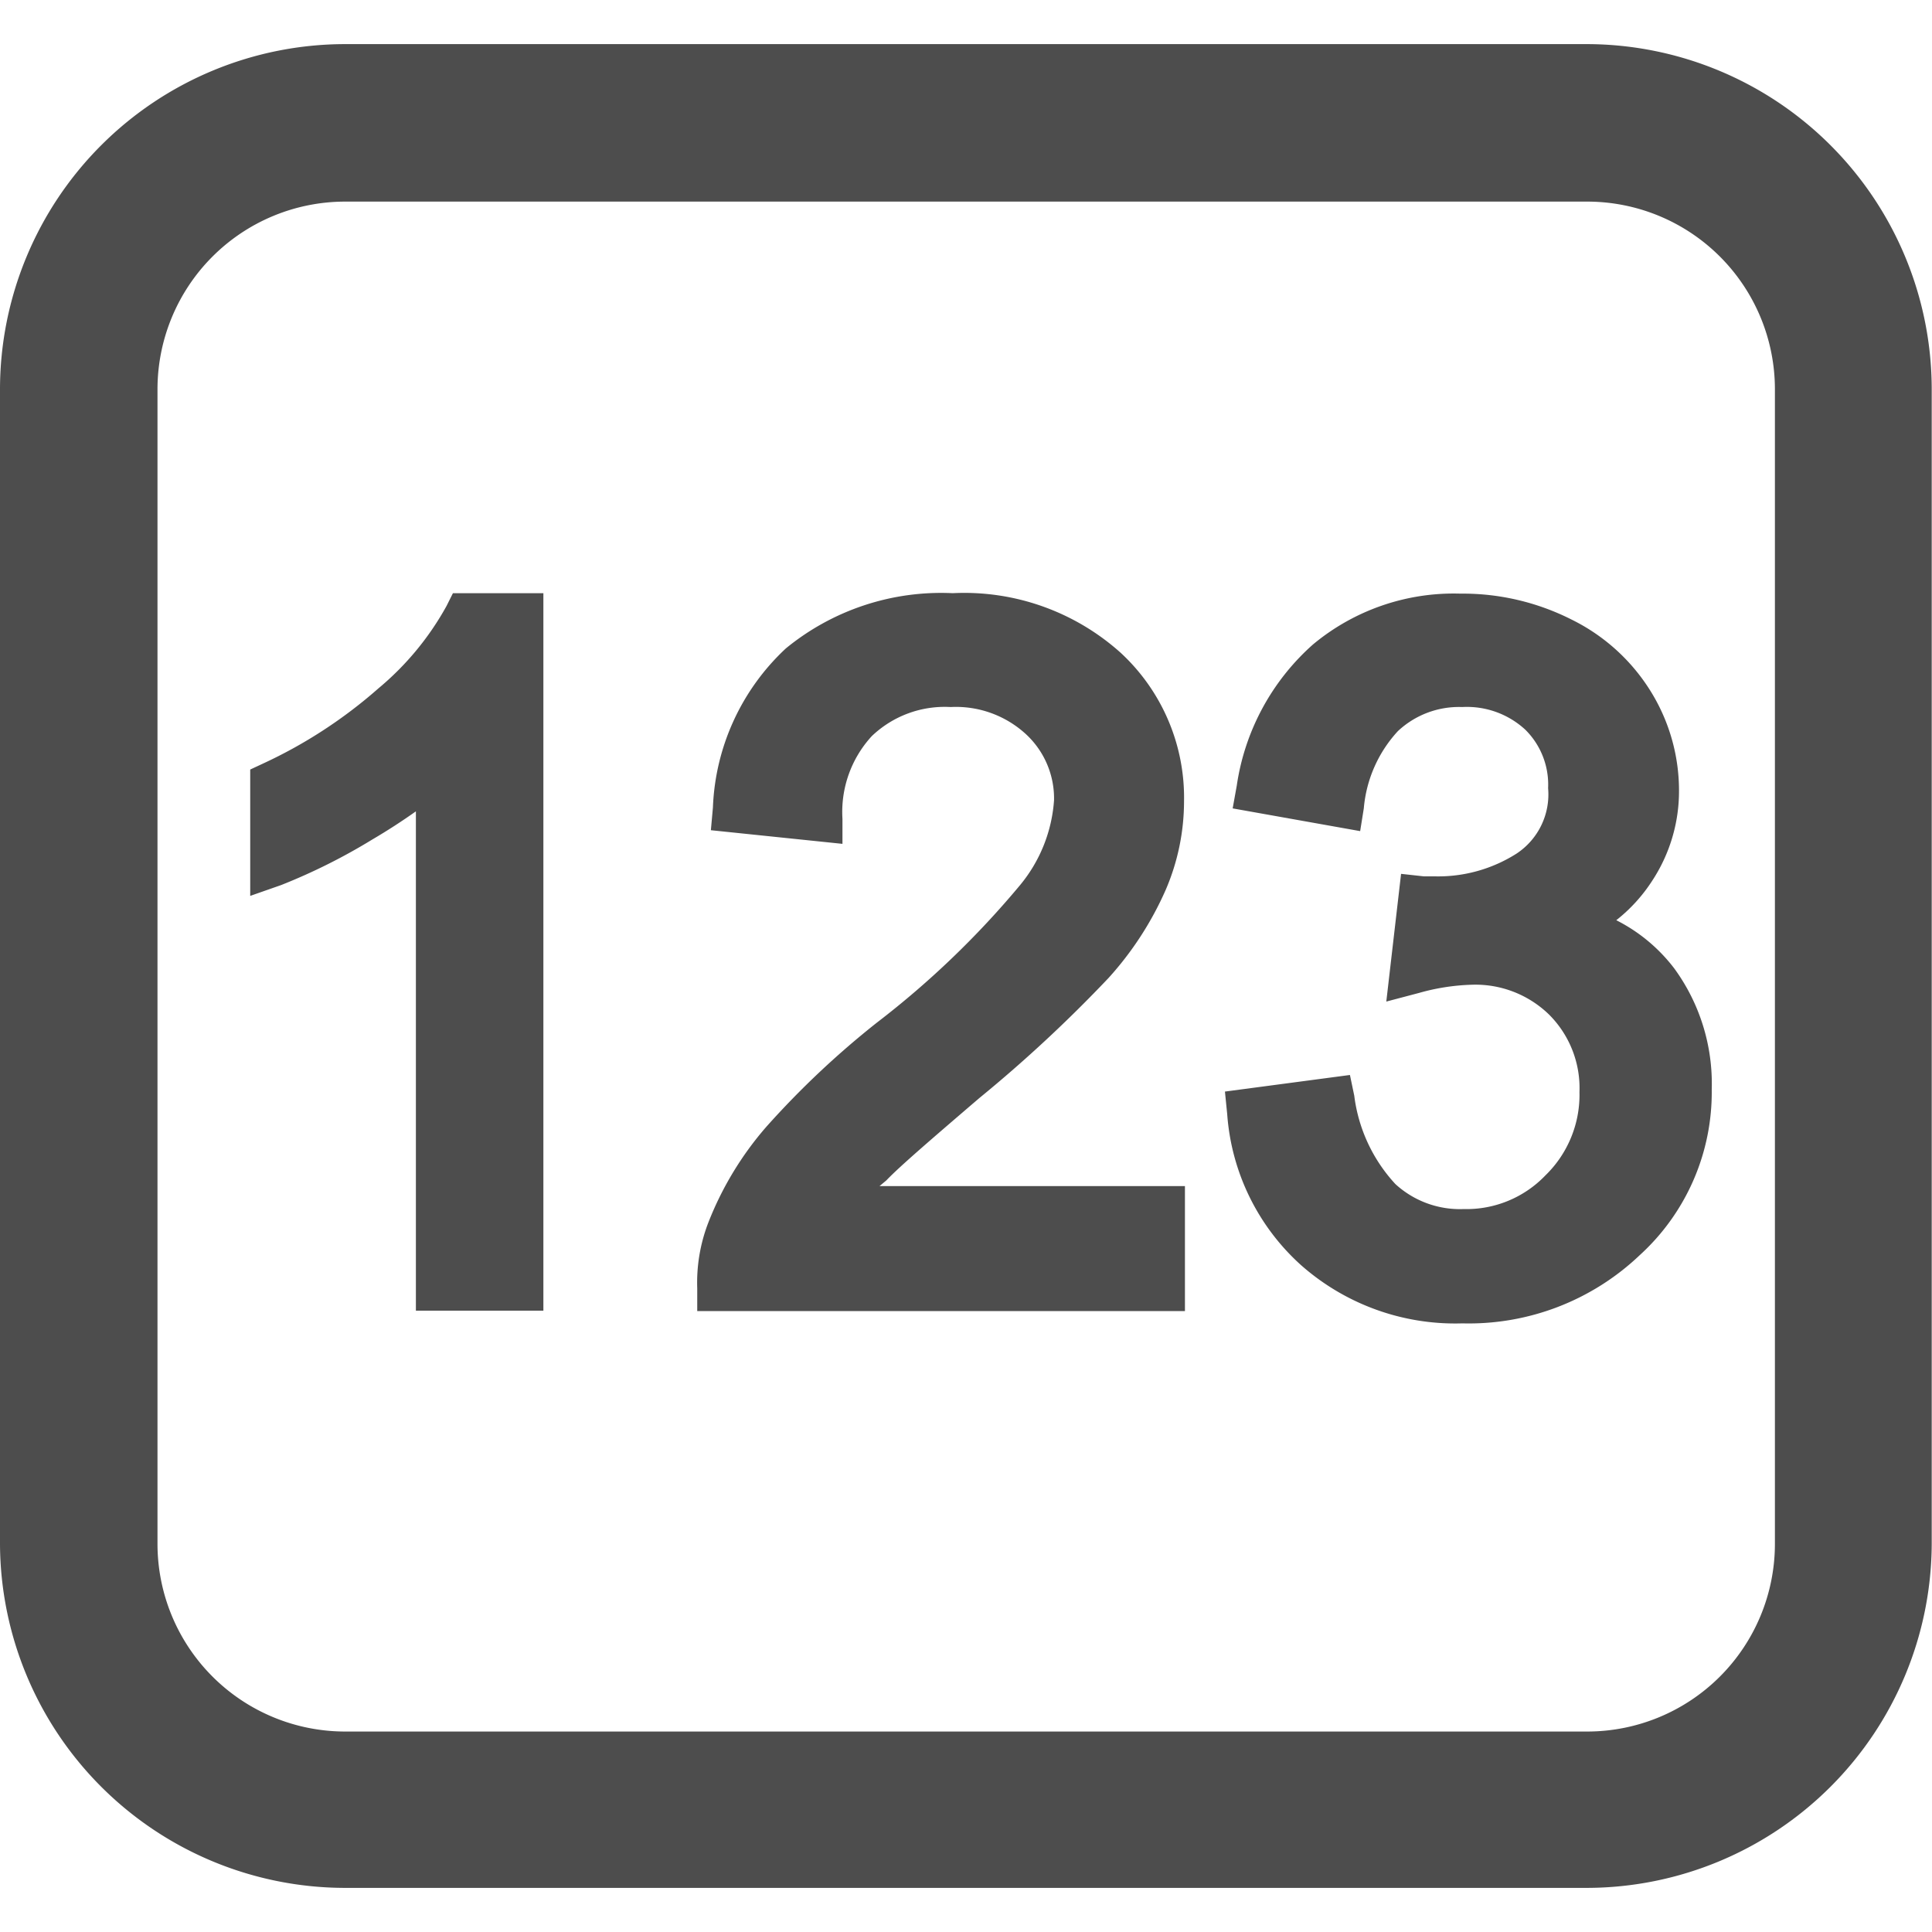<svg t="1657003742964" class="icon" viewBox="0 0 1073 1024" version="1.1" xmlns="http://www.w3.org/2000/svg" p-id="19012" width="48" height="48"><path d="M191.598 1024h690.029A191.85 191.85 0 0 0 1072.846 833.033V191.598A191.85 191.85 0 0 0 881.627 0H191.598A191.85 191.85 0 0 0 0 191.598V833.033a191.85 191.85 0 0 0 191.598 190.967zM87.469 833.033V191.598a104.255 104.255 0 0 1 104.129-104.129h690.029a104.255 104.255 0 0 1 104.129 104.129V833.033a104.255 104.255 0 0 1-104.129 104.129H191.598A104.255 104.255 0 0 1 87.469 833.033z" fill="#4D4D4D" p-id="19013"></path><path d="M248.017 312.009a160.043 160.043 0 0 1-37.865 45.817 265.056 265.056 0 0 1-63.866 41.652l-7.321 3.408v70.177l17.292-6.058a329.048 329.048 0 0 0 50.487-25.243c8.835-5.175 16.913-10.476 24.234-15.651v277.299h70.808V304.941h-50.234zM492.247 631.086c7.321-7.699 25.243-23.098 51.749-45.817a770.682 770.682 0 0 0 71.691-66.643 181.879 181.879 0 0 0 31.807-49.098 124.45 124.45 0 0 0 10.097-48.846 109.557 109.557 0 0 0-35.088-82.546 130.004 130.004 0 0 0-93.401-33.195 136.062 136.062 0 0 0-92.643 30.671 127.353 127.353 0 0 0-40.516 88.352l-1.136 12.622 73.08 7.573v-13.884a62.225 62.225 0 0 1 16.282-45.943 58.565 58.565 0 0 1 43.797-16.156 57.429 57.429 0 0 1 41.904 15.146 48.594 48.594 0 0 1 15.525 36.603A82.798 82.798 0 0 1 566.589 467.004a496.538 496.538 0 0 1-79.643 76.488 487.325 487.325 0 0 0-61.342 57.807 181.5 181.5 0 0 0-32.185 53.137 92.391 92.391 0 0 0-6.185 36.603v12.622h270.862v-69.419H488.46zM929.842 513.325a93.401 93.401 0 0 0-32.185-26.758 89.614 89.614 0 0 0 19.816-21.709 90.624 90.624 0 0 0 15.02-50.487 104.508 104.508 0 0 0-15.398-54.4 107.537 107.537 0 0 0-44.302-40.389 133.79 133.79 0 0 0-61.72-14.389 122.178 122.178 0 0 0-81.915 28.273 129.877 129.877 0 0 0-42.283 78.381l-2.272 12.622 70.808 12.622 2.019-12.622a72.322 72.322 0 0 1 18.933-42.914 49.603 49.603 0 0 1 35.719-13.379 47.836 47.836 0 0 1 35.088 12.622 42.914 42.914 0 0 1 12.622 32.438 39.38 39.38 0 0 1-17.544 36.351 81.158 81.158 0 0 1-45.564 12.622h-5.932l-12.622-1.388-8.204 70.934 18.175-4.796a119.528 119.528 0 0 1 28.904-4.544 58.691 58.691 0 0 1 43.419 16.661 57.681 57.681 0 0 1 16.787 42.914 62.351 62.351 0 0 1-18.933 46.322 60.71 60.71 0 0 1-45.438 18.68 53.011 53.011 0 0 1-37.865-13.884 88.352 88.352 0 0 1-22.845-49.098l-2.398-11.486-69.419 9.214 1.262 12.622a124.829 124.829 0 0 0 40.894 83.682 129.246 129.246 0 0 0 89.74 32.438 137.703 137.703 0 0 0 98.449-37.865A122.304 122.304 0 0 0 950.668 580.599a108.547 108.547 0 0 0-20.826-67.274z" fill="#4D4D4D" p-id="19014"></path></svg>